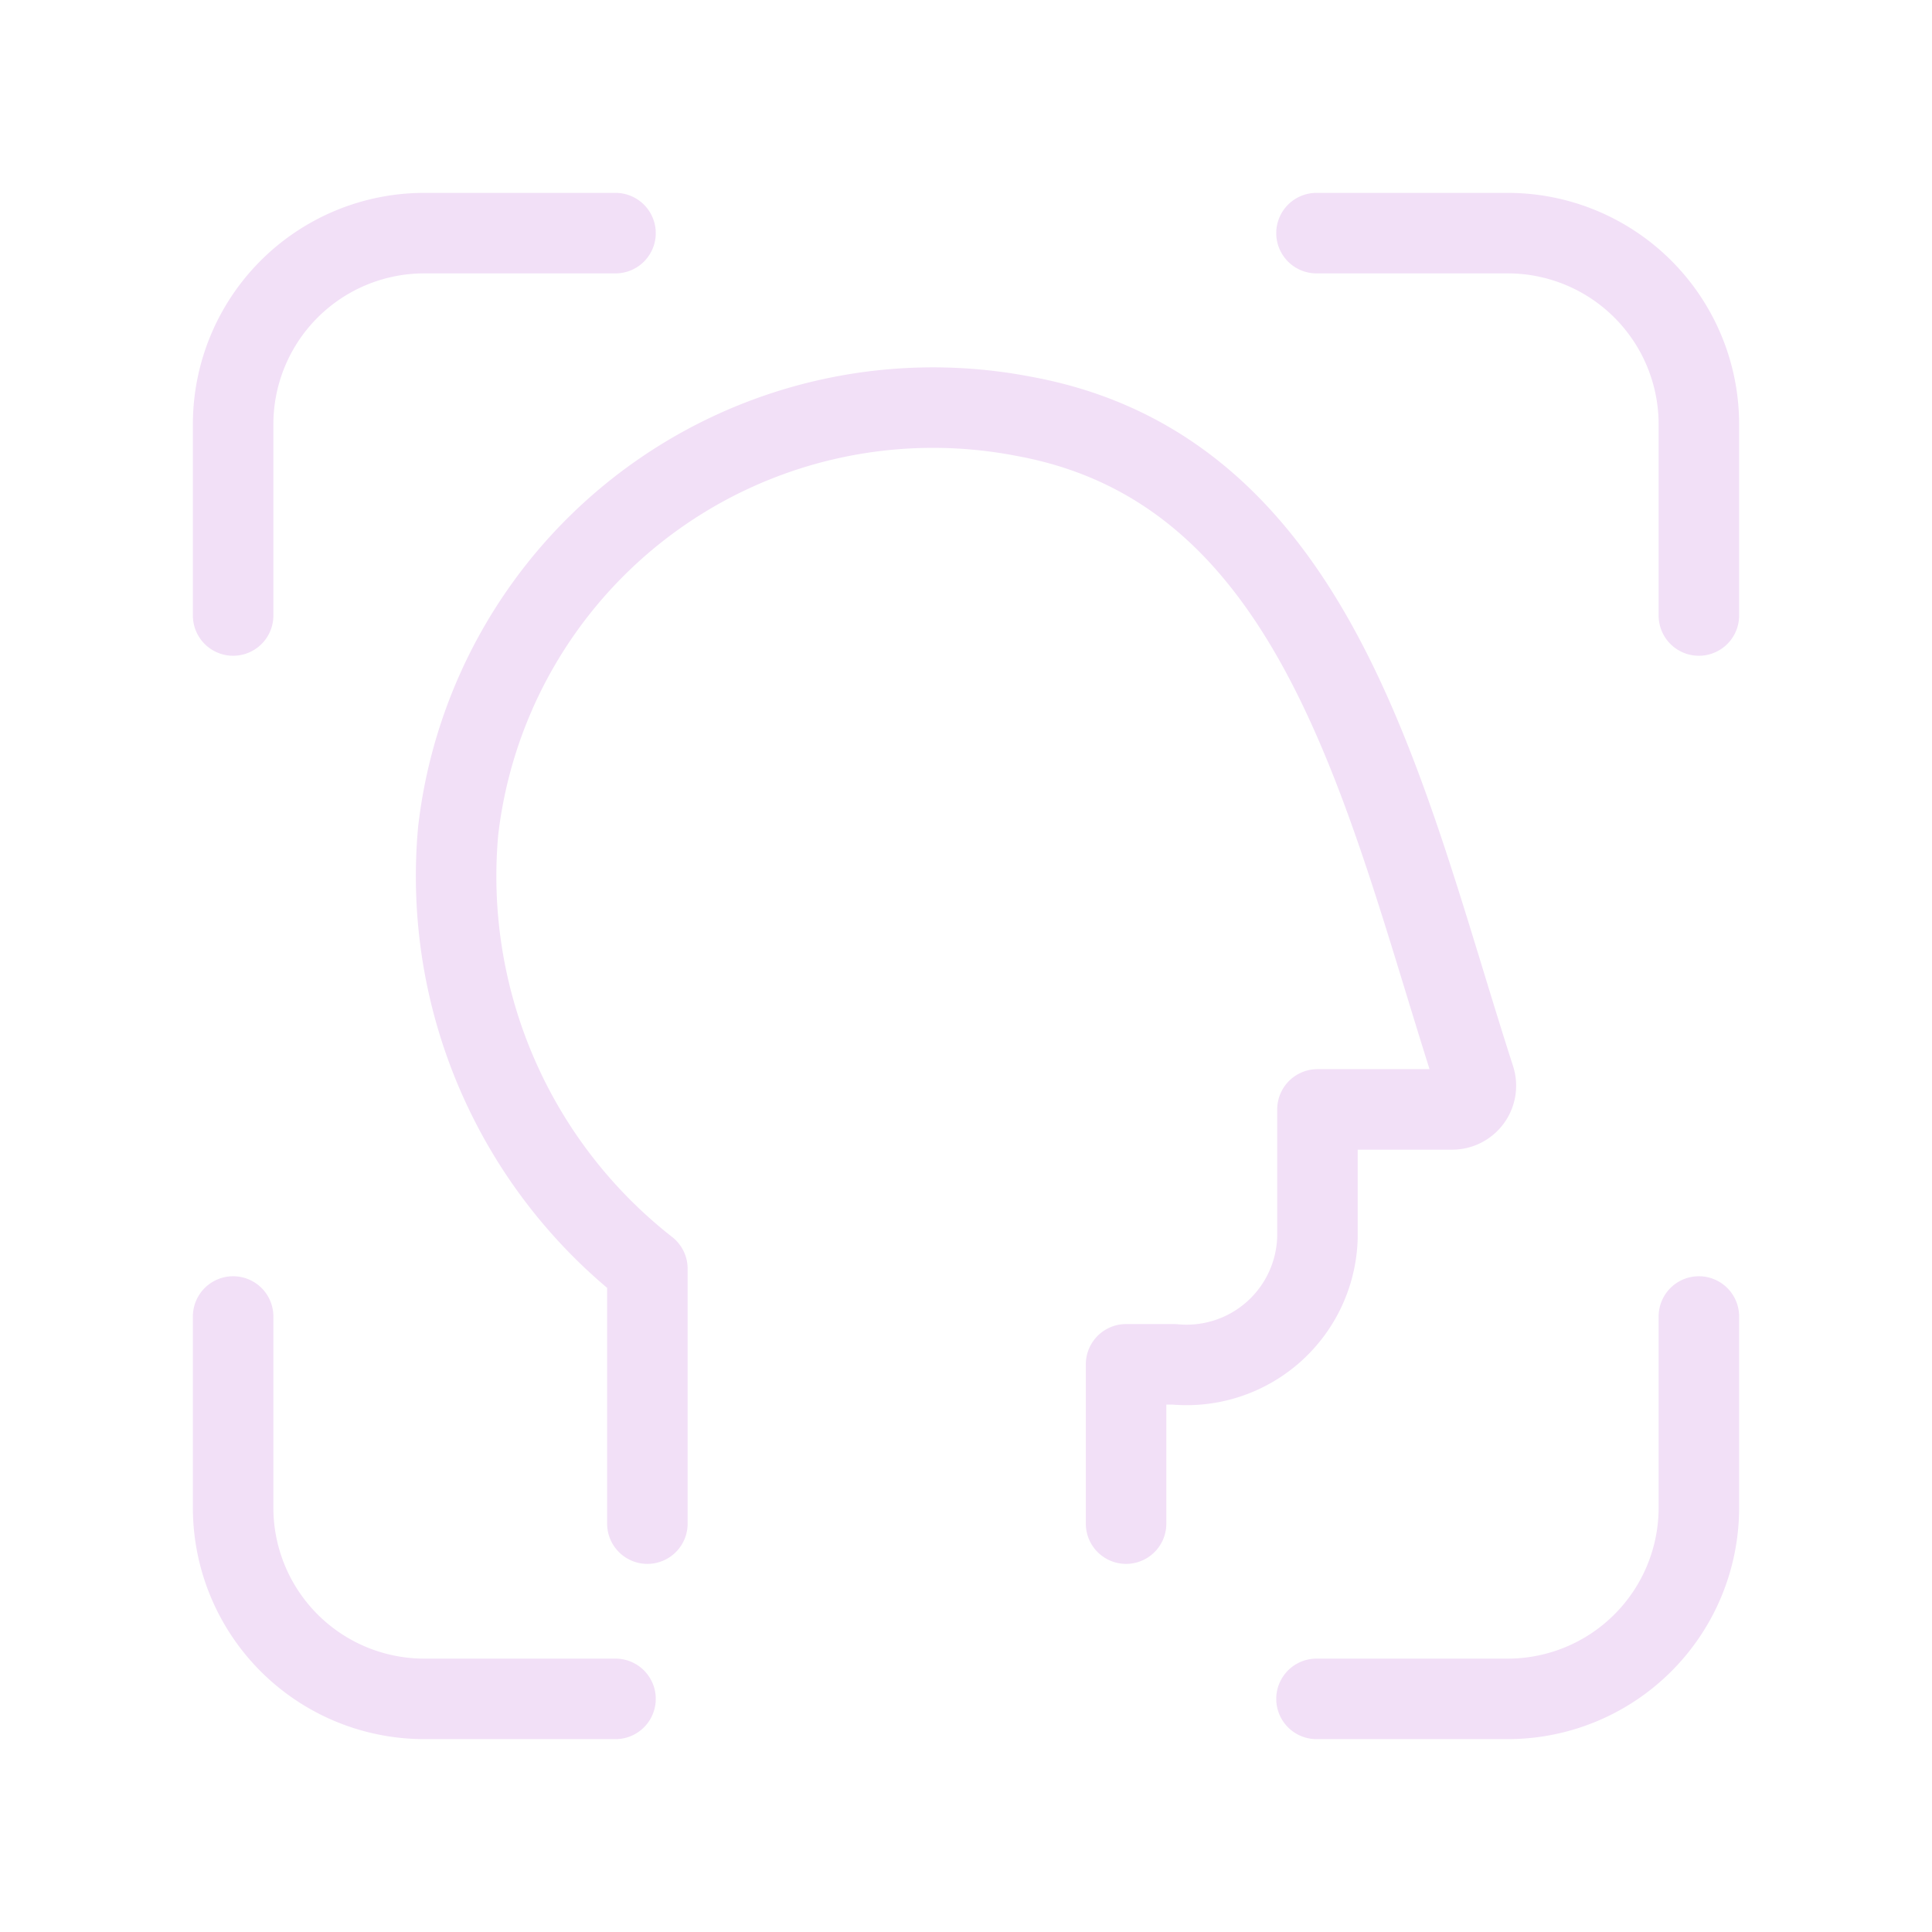 <svg xmlns="http://www.w3.org/2000/svg" width="48" height="48" viewBox="0 0 48 48">
    <defs>
        <filter id="a" width="168.4%" height="168.4%" x="-34.2%" y="-34.2%" filterUnits="objectBoundingBox">
            <feOffset dy="2" in="SourceAlpha" result="shadowOffsetOuter1"/>
            <feGaussianBlur in="shadowOffsetOuter1" result="shadowBlurOuter1" stdDeviation="2"/>
            <feColorMatrix in="shadowBlurOuter1" result="shadowMatrixOuter1" values="0 0 0 0 0 0 0 0 0 0 0 0 0 0 0 0 0 0 0.5 0"/>
            <feMerge>
                <feMergeNode in="shadowMatrixOuter1"/>
                <feMergeNode in="SourceGraphic"/>
            </feMerge>
        </filter>
    </defs>
    <g fill="none" fill-rule="evenodd" stroke="#F2E0F7" stroke-linecap="round" stroke-linejoin="round" stroke-width="2" filter="url(#a)" transform="translate(5 3)">
        <path d="M.792 10.292v-4.75a4.75 4.75 0 0 1 4.75-4.75h4.75M37.208 10.292v-4.75a4.75 4.75 0 0 0-4.75-4.75h-4.75M.792 27.708v4.75a4.75 4.75 0 0 0 4.75 4.75h4.75M37.208 27.708v4.75a4.75 4.75 0 0 1-4.75 4.75h-4.75M22.977 32.854v-3.958h1.19a3.252 3.252 0 0 0 3.565-3.167v-3.166h3.344a.589.589 0 0 0 .562-.775C29.41 14.883 27.798 6.69 20.44 5.344A11.875 11.875 0 0 0 6.384 15.635a12.383 12.383 0 0 0 4.7 10.886v6.333"/>
    </g>
</svg>
